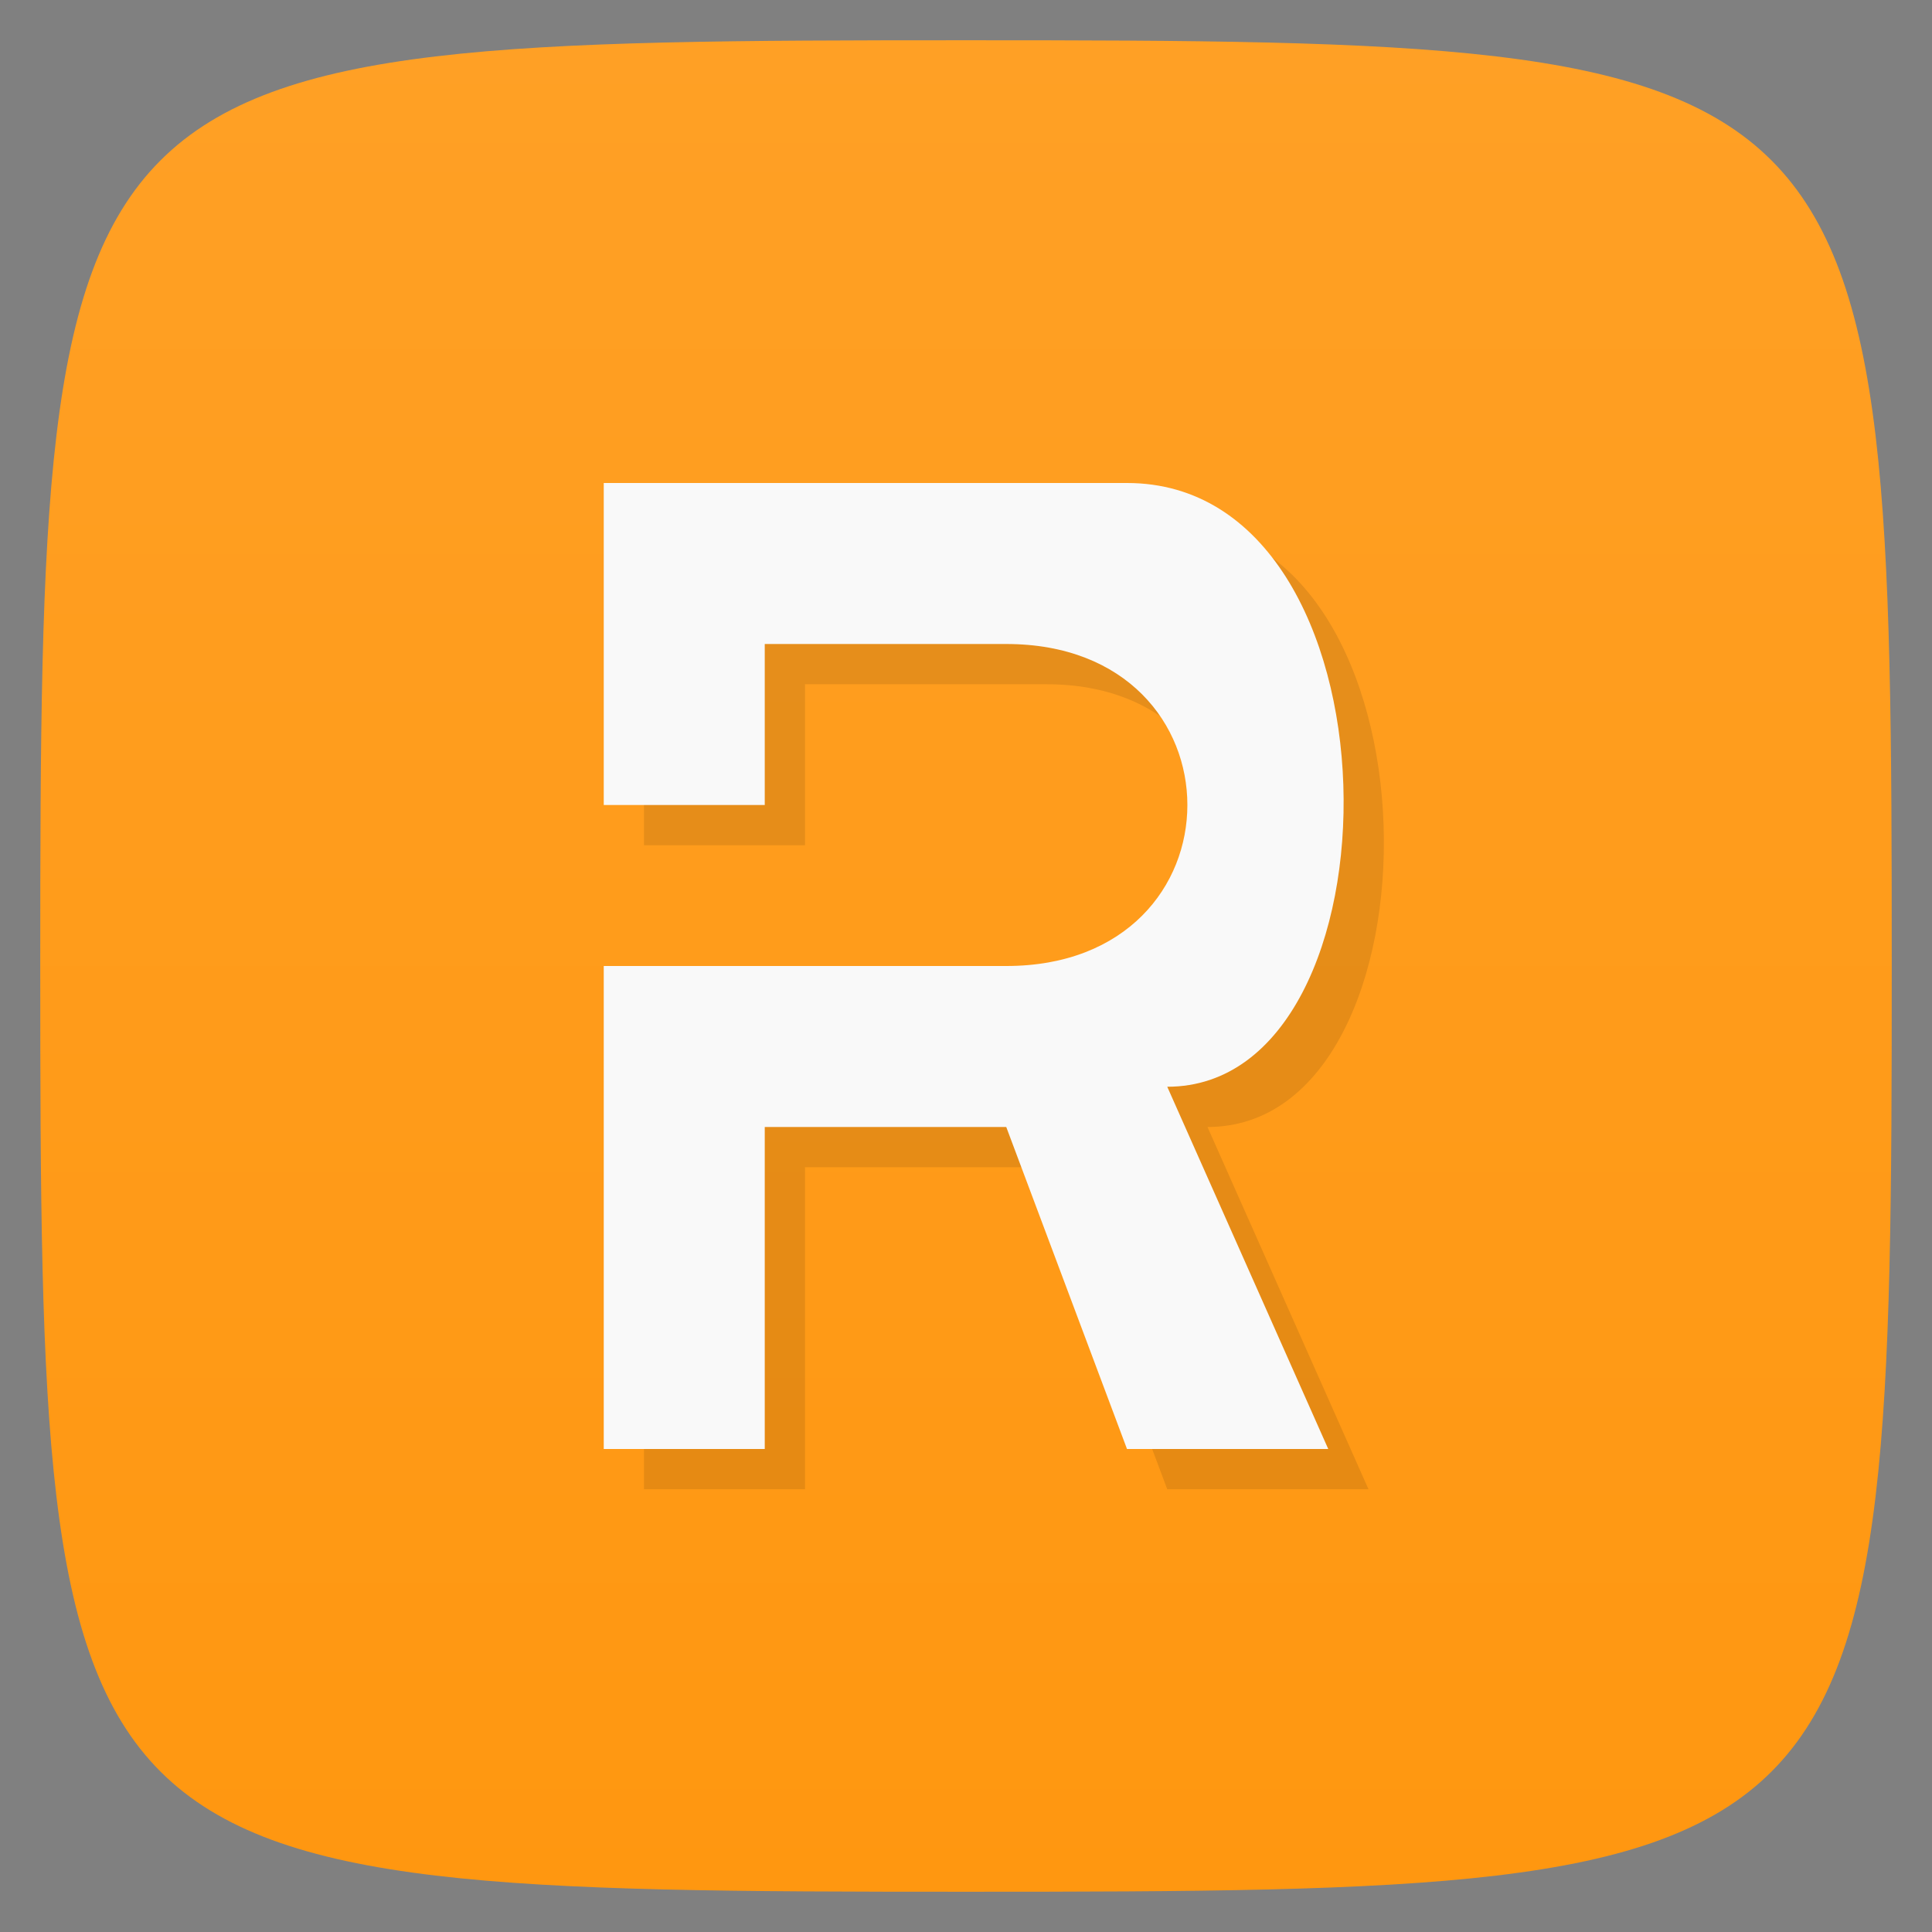 <svg xmlns="http://www.w3.org/2000/svg" viewBox="0 0 48 48">
 <rect x="0" y="0" width="48" height="48" fill="#808080" stroke="none"/>
 <defs>
  <linearGradient id="linearGradient3829" x1="1" x2="47" gradientUnits="userSpaceOnUse">
   <stop style="stop-color:#ff9710;stop-opacity:1"/>
   <stop offset="1" style="stop-color:#ffa025;stop-opacity:1"/>
  </linearGradient>
 </defs>
 <g>
  
  
  
 </g>
 <g transform="matrix(0,-1,1,0,0,48)" style="fill:url(#linearGradient3829);fill-opacity:1">
  <path d="M 24,1 C 46.703,1 47,1.297 47,24 47,46.703 46.703,47 24,47 1.297,47 1,46.703 1,24 1,1.297 1.297,1 24,1 z"/>
 </g>
 <g>
  
 </g>
 <path d="m 16 37 4 0 0 -8 6 0 3 8 5 0 -4 -9 c 6 0 6 -15 -1 -15 l -13 0 0 8 4 0 0 -4 6 0 c 6 0 6 8 0 8 l -10 0 z" style="fill:#000;opacity:0.1;fill-opacity:1;stroke:none"/>
 <path d="m 15 36 4 0 0 -8 6 0 3 8 5 0 -4 -9 c 6 0 6 -15 -1 -15 l -13 0 0 8 4 0 0 -4 6 0 c 6 0 6 8 0 8 l -10 0 z" style="fill:#f9f9f9;fill-opacity:1;stroke:none"/>
</svg>
